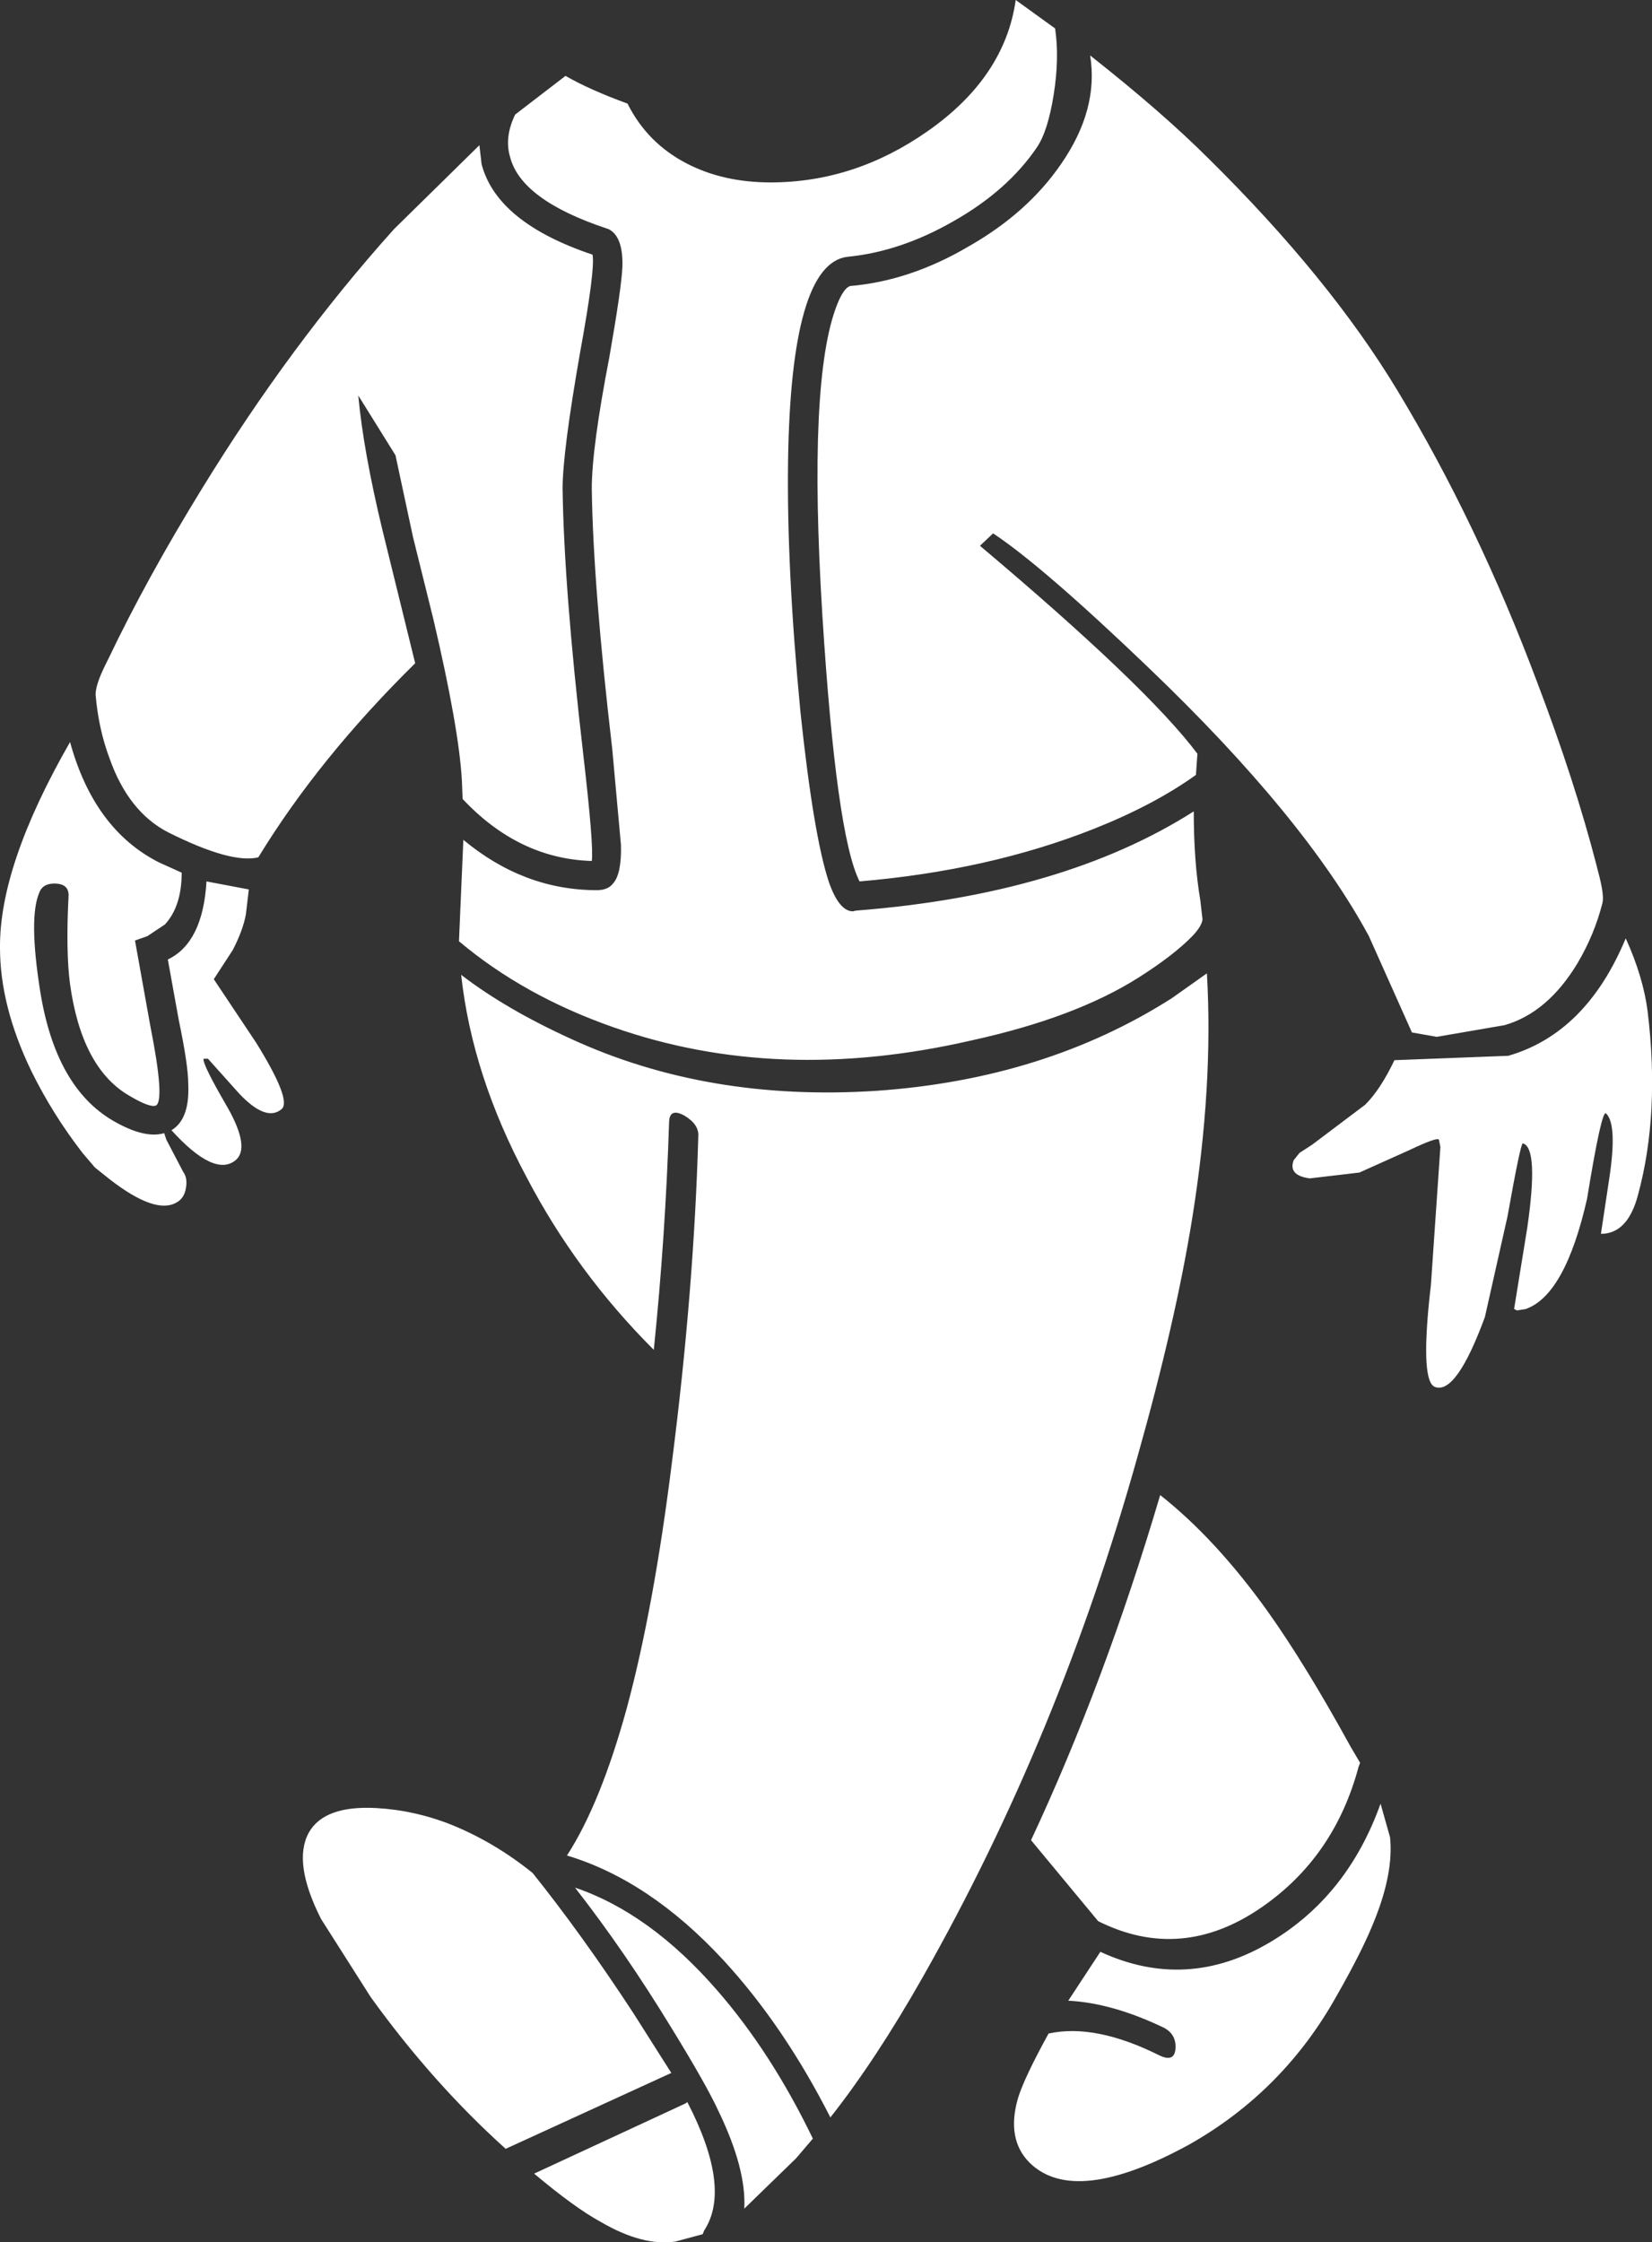 <?xml version="1.0" encoding="UTF-8" standalone="no"?>
<svg xmlns:ffdec="https://www.free-decompiler.com/flash" xmlns:xlink="http://www.w3.org/1999/xlink" ffdec:objectType="shape" height="153.65px" width="113.2px" xmlns="http://www.w3.org/2000/svg">
  <rect width="100%" height="100%" fill="#333333" stroke="none"/>
  <g transform="matrix(1.0, 0.0, 0.0, 1.0, 48.0, 39.25)">
    <path d="M-22.6 97.6 L-26.0 92.25 Q-27.95 88.4 -26.85 86.35 -25.8 84.45 -22.2 84.65 -19.55 84.8 -17.05 85.8 -14.1 87.0 -11.5 89.1 -8.1 93.35 -4.6 98.7 L-2.0 102.8 -13.35 108.0 Q-18.35 103.5 -22.6 97.6 M-33.85 21.15 L-30.95 21.7 -31.15 23.4 Q-31.35 24.5 -32.05 25.85 L-33.35 27.85 -30.45 32.2 Q-28.0 36.15 -28.7 36.75 -29.75 37.65 -31.6 35.7 L-33.75 33.3 -33.95 33.3 -34.05 33.3 Q-34.15 33.65 -32.4 36.65 -30.85 39.4 -31.85 40.25 -33.3 41.45 -36.25 38.2 L-36.1 38.1 Q-35.0 37.3 -35.1 35.05 -35.1 33.75 -35.75 30.65 L-36.5 26.5 Q-34.1 25.35 -33.85 21.15 M-35.55 20.55 Q-35.55 22.85 -36.7 24.1 L-37.9 24.9 -38.75 25.2 -37.7 31.05 Q-36.7 36.1 -37.3 36.5 -37.7 36.7 -39.2 35.8 -42.4 33.9 -43.2 28.2 -43.5 25.95 -43.3 22.1 -43.3 21.35 -44.15 21.3 -45.05 21.25 -45.3 21.9 -46.05 23.6 -45.25 28.65 -44.2 35.25 -40.25 37.55 -38.1 38.8 -36.75 38.4 L-36.6 38.85 -35.45 41.05 Q-35.15 41.45 -35.25 42.1 -35.35 42.85 -35.9 43.15 -37.35 44.0 -40.5 41.55 L-41.5 40.75 -42.35 39.75 Q-44.4 37.1 -45.85 34.15 -48.0 29.7 -48.0 25.7 -48.05 20.05 -43.2 11.6 -41.55 17.6 -37.1 19.85 L-35.55 20.55 M-15.15 -29.3 L-15.0 -28.0 Q-13.95 -24.0 -7.4 -21.8 -7.2 -20.85 -8.25 -15.1 -9.45 -8.25 -9.45 -5.75 -9.35 1.05 -8.05 12.3 -7.3 18.75 -7.45 19.75 -12.45 19.6 -16.3 15.5 L-16.35 14.25 Q-16.55 10.65 -18.3 3.2 L-19.7 -2.45 -20.9 -8.05 -23.45 -12.15 Q-23.1 -8.35 -21.8 -2.95 L-19.55 6.2 Q-26.15 12.7 -30.3 19.5 -32.15 19.95 -36.45 17.8 -39.2 16.4 -40.5 12.7 -41.25 10.7 -41.45 8.35 -41.45 7.65 -40.75 6.25 L-40.55 5.85 Q-37.95 0.4 -34.2 -5.7 -28.1 -15.65 -21.0 -23.55 L-15.15 -29.3 M0.25 113.6 L0.15 113.85 -1.7 114.35 Q-3.95 114.7 -6.85 113.0 -8.6 112.05 -11.4 109.7 L-1.05 104.9 -0.9 104.8 Q2.15 110.7 0.25 113.6 M6.55 108.65 L3.0 112.1 Q3.15 109.4 1.25 105.45 0.4 103.6 -2.0 99.7 -5.2 94.45 -8.6 90.1 -3.45 91.85 1.15 97.15 4.85 101.4 7.7 107.3 L6.55 108.65 M31.5 63.2 Q35.3 66.2 38.85 71.15 41.45 74.8 44.55 80.45 L45.2 81.55 45.1 81.8 Q43.45 88.0 38.45 91.45 32.95 95.25 27.25 92.4 L22.65 86.85 Q27.7 76.05 31.5 63.2 M25.2 97.85 L27.4 94.5 Q33.35 97.25 39.1 93.8 44.35 90.65 46.6 84.35 L47.25 86.65 Q47.5 89.05 46.2 92.3 45.4 94.35 43.6 97.5 39.95 104.05 33.5 107.7 25.65 112.0 22.55 108.95 20.95 107.35 21.75 104.55 22.15 103.2 23.85 100.1 27.05 99.4 31.45 101.6 32.5 102.1 32.55 101.1 32.6 100.15 31.75 99.7 28.2 98.0 25.2 97.85 M32.3 29.15 L34.7 27.45 Q35.15 35.15 33.7 44.2 32.55 51.35 29.95 60.55 24.6 79.7 15.25 96.2 12.05 101.85 8.9 105.85 5.7 99.55 1.55 95.05 -3.5 89.6 -9.15 87.9 -6.85 84.35 -5.05 77.8 -3.2 70.95 -1.95 60.9 -0.45 49.15 -0.15 38.6 -0.1 37.8 -1.1 37.2 -2.1 36.65 -2.15 37.6 -2.4 45.45 -3.2 53.25 -8.5 47.95 -11.9 41.45 -15.65 34.45 -16.4 27.55 -13.35 29.9 -8.85 31.95 0.5 36.25 12.05 35.5 23.6 34.7 32.3 29.15 M45.55 36.45 Q46.6 35.4 47.55 33.4 L55.35 33.1 Q60.7 31.55 63.4 25.05 64.6 27.7 64.9 30.05 65.75 37.05 64.25 42.6 63.55 45.3 61.7 45.3 L62.25 41.65 Q62.85 37.8 62.05 37.05 61.75 36.75 60.75 42.9 59.25 49.5 56.55 50.45 L55.95 50.55 55.75 50.45 56.65 44.9 Q57.45 39.4 56.35 39.1 56.2 39.05 55.3 44.1 L53.75 51.0 Q51.8 56.3 50.35 55.8 49.35 55.5 49.95 49.7 L50.05 48.8 50.7 39.35 50.6 38.85 Q50.5 38.65 48.6 39.55 L45.15 41.1 41.75 41.5 Q40.25 41.3 40.65 40.25 L41.05 39.75 41.9 39.2 45.55 36.45 M24.2 -32.75 Q23.8 -30.25 23.05 -29.15 21.05 -26.2 17.35 -24.1 13.7 -22.0 10.05 -21.65 6.2 -21.15 6.0 -7.65 5.9 -0.3 6.85 9.55 7.75 18.05 8.8 21.2 9.5 23.2 10.45 23.2 L10.65 23.15 Q24.85 22.05 33.8 16.35 33.8 19.8 34.25 22.45 L34.4 23.75 Q34.35 24.2 33.75 24.85 32.45 26.2 30.0 27.75 25.65 30.5 18.55 32.05 5.3 35.1 -5.95 31.15 -12.1 29.0 -16.55 25.25 L-16.25 18.3 Q-12.1 21.75 -7.1 21.75 -6.35 21.75 -6.0 21.3 -5.4 20.65 -5.45 18.65 L-6.05 12.05 Q-7.35 0.95 -7.45 -5.75 -7.45 -8.55 -6.25 -14.75 -5.4 -19.6 -5.35 -21.0 -5.3 -23.05 -6.3 -23.55 L-6.45 -23.6 Q-12.3 -25.55 -13.05 -28.5 -13.45 -29.85 -12.7 -31.4 L-9.25 -34.05 Q-7.6 -33.1 -5.0 -32.15 -3.65 -29.45 -0.95 -28.05 1.55 -26.75 4.8 -26.75 10.55 -26.75 15.55 -30.25 20.85 -33.95 21.6 -39.25 L24.3 -37.3 Q24.6 -35.25 24.2 -32.75 M24.7 -28.0 Q27.3 -31.75 26.7 -35.45 31.65 -31.55 34.85 -28.35 43.1 -20.2 47.75 -12.5 53.25 -3.4 57.35 7.55 59.9 14.25 61.4 20.05 L61.5 20.45 Q61.95 22.1 61.8 22.65 61.25 24.8 60.1 26.75 58.05 30.15 55.1 31.0 L50.45 31.8 48.75 31.5 45.8 24.9 Q41.4 16.75 30.75 6.55 23.45 -0.45 20.05 -2.7 L19.15 -1.85 Q30.6 7.8 34.05 12.4 L33.95 13.85 Q31.1 15.9 26.95 17.55 19.75 20.4 10.9 21.15 9.3 18.0 8.35 2.9 7.35 -13.25 9.35 -18.35 9.8 -19.5 10.25 -19.65 14.35 -20.0 18.35 -22.35 22.4 -24.65 24.7 -28.0" fill="#ffffff" fill-rule="evenodd" stroke="none"/>
  </g>
</svg>
